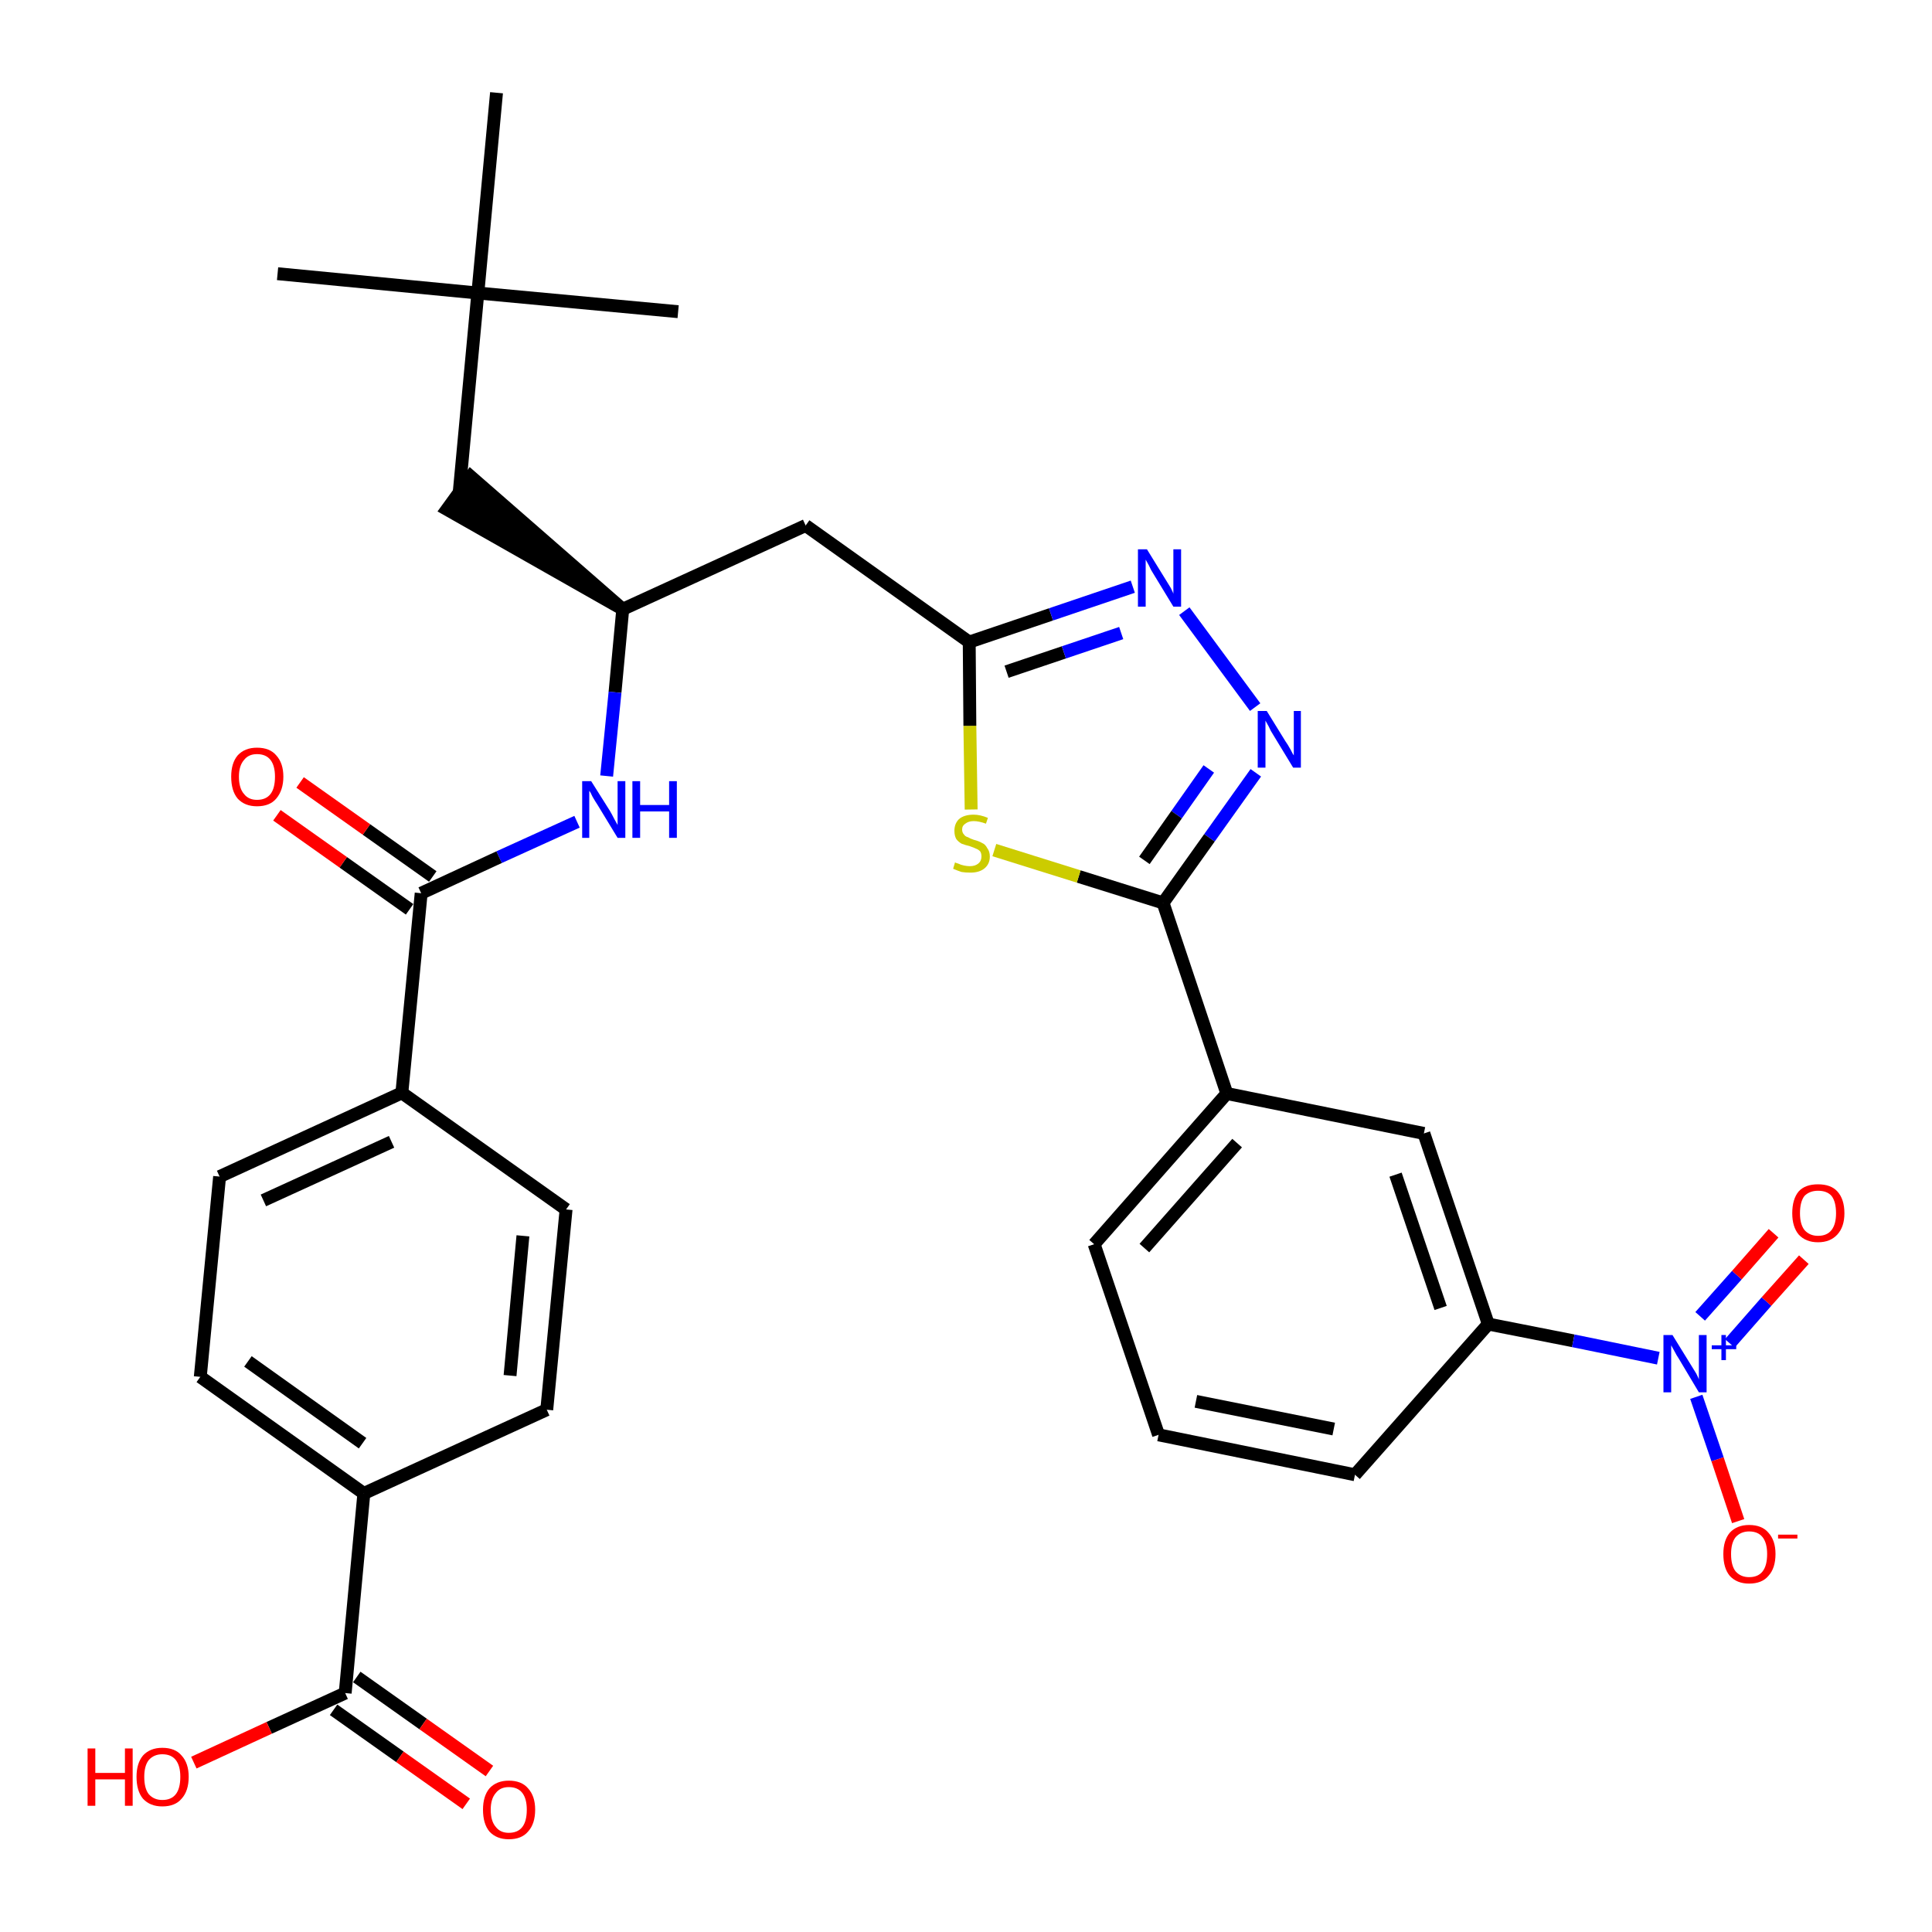 <?xml version='1.0' encoding='iso-8859-1'?>
<svg version='1.1' baseProfile='full'
              xmlns='http://www.w3.org/2000/svg'
                      xmlns:rdkit='http://www.rdkit.org/xml'
                      xmlns:xlink='http://www.w3.org/1999/xlink'
                  xml:space='preserve'
width='300px' height='300px' viewBox='0 0 300 300'>
<!-- END OF HEADER -->
<path class='bond-0 atom-0 atom-1' d='M 43.1,42.5 L 74.2,45.5' style='fill:none;fill-rule:evenodd;stroke:#000000;stroke-width:2.0px;stroke-linecap:butt;stroke-linejoin:miter;stroke-opacity:1' />
<path class='bond-1 atom-1 atom-2' d='M 74.2,45.5 L 105.3,48.4' style='fill:none;fill-rule:evenodd;stroke:#000000;stroke-width:2.0px;stroke-linecap:butt;stroke-linejoin:miter;stroke-opacity:1' />
<path class='bond-2 atom-1 atom-3' d='M 74.2,45.5 L 77.1,14.4' style='fill:none;fill-rule:evenodd;stroke:#000000;stroke-width:2.0px;stroke-linecap:butt;stroke-linejoin:miter;stroke-opacity:1' />
<path class='bond-3 atom-1 atom-4' d='M 74.2,45.5 L 71.3,76.5' style='fill:none;fill-rule:evenodd;stroke:#000000;stroke-width:2.0px;stroke-linecap:butt;stroke-linejoin:miter;stroke-opacity:1' />
<path class='bond-4 atom-5 atom-4' d='M 96.7,94.6 L 73.1,74.0 L 69.4,79.1 Z' style='fill:#000000;fill-rule:evenodd;fill-opacity:1;stroke:#000000;stroke-width:2.0px;stroke-linecap:butt;stroke-linejoin:miter;stroke-opacity:1;' />
<path class='bond-5 atom-5 atom-6' d='M 96.7,94.6 L 125.1,81.6' style='fill:none;fill-rule:evenodd;stroke:#000000;stroke-width:2.0px;stroke-linecap:butt;stroke-linejoin:miter;stroke-opacity:1' />
<path class='bond-20 atom-5 atom-21' d='M 96.7,94.6 L 95.5,107.5' style='fill:none;fill-rule:evenodd;stroke:#000000;stroke-width:2.0px;stroke-linecap:butt;stroke-linejoin:miter;stroke-opacity:1' />
<path class='bond-20 atom-5 atom-21' d='M 95.5,107.5 L 94.2,120.5' style='fill:none;fill-rule:evenodd;stroke:#0000FF;stroke-width:2.0px;stroke-linecap:butt;stroke-linejoin:miter;stroke-opacity:1' />
<path class='bond-6 atom-6 atom-7' d='M 125.1,81.6 L 150.5,99.7' style='fill:none;fill-rule:evenodd;stroke:#000000;stroke-width:2.0px;stroke-linecap:butt;stroke-linejoin:miter;stroke-opacity:1' />
<path class='bond-7 atom-7 atom-8' d='M 150.5,99.7 L 163.2,95.4' style='fill:none;fill-rule:evenodd;stroke:#000000;stroke-width:2.0px;stroke-linecap:butt;stroke-linejoin:miter;stroke-opacity:1' />
<path class='bond-7 atom-7 atom-8' d='M 163.2,95.4 L 175.9,91.1' style='fill:none;fill-rule:evenodd;stroke:#0000FF;stroke-width:2.0px;stroke-linecap:butt;stroke-linejoin:miter;stroke-opacity:1' />
<path class='bond-7 atom-7 atom-8' d='M 156.3,104.3 L 165.2,101.3' style='fill:none;fill-rule:evenodd;stroke:#000000;stroke-width:2.0px;stroke-linecap:butt;stroke-linejoin:miter;stroke-opacity:1' />
<path class='bond-7 atom-7 atom-8' d='M 165.2,101.3 L 174.1,98.3' style='fill:none;fill-rule:evenodd;stroke:#0000FF;stroke-width:2.0px;stroke-linecap:butt;stroke-linejoin:miter;stroke-opacity:1' />
<path class='bond-32 atom-20 atom-7' d='M 150.8,125.7 L 150.6,112.7' style='fill:none;fill-rule:evenodd;stroke:#CCCC00;stroke-width:2.0px;stroke-linecap:butt;stroke-linejoin:miter;stroke-opacity:1' />
<path class='bond-32 atom-20 atom-7' d='M 150.6,112.7 L 150.5,99.7' style='fill:none;fill-rule:evenodd;stroke:#000000;stroke-width:2.0px;stroke-linecap:butt;stroke-linejoin:miter;stroke-opacity:1' />
<path class='bond-8 atom-8 atom-9' d='M 183.9,94.9 L 194.9,109.8' style='fill:none;fill-rule:evenodd;stroke:#0000FF;stroke-width:2.0px;stroke-linecap:butt;stroke-linejoin:miter;stroke-opacity:1' />
<path class='bond-9 atom-9 atom-10' d='M 195.0,120.0 L 187.8,130.1' style='fill:none;fill-rule:evenodd;stroke:#0000FF;stroke-width:2.0px;stroke-linecap:butt;stroke-linejoin:miter;stroke-opacity:1' />
<path class='bond-9 atom-9 atom-10' d='M 187.8,130.1 L 180.6,140.2' style='fill:none;fill-rule:evenodd;stroke:#000000;stroke-width:2.0px;stroke-linecap:butt;stroke-linejoin:miter;stroke-opacity:1' />
<path class='bond-9 atom-9 atom-10' d='M 187.7,119.4 L 182.7,126.5' style='fill:none;fill-rule:evenodd;stroke:#0000FF;stroke-width:2.0px;stroke-linecap:butt;stroke-linejoin:miter;stroke-opacity:1' />
<path class='bond-9 atom-9 atom-10' d='M 182.7,126.5 L 177.7,133.6' style='fill:none;fill-rule:evenodd;stroke:#000000;stroke-width:2.0px;stroke-linecap:butt;stroke-linejoin:miter;stroke-opacity:1' />
<path class='bond-10 atom-10 atom-11' d='M 180.6,140.2 L 190.5,169.8' style='fill:none;fill-rule:evenodd;stroke:#000000;stroke-width:2.0px;stroke-linecap:butt;stroke-linejoin:miter;stroke-opacity:1' />
<path class='bond-19 atom-10 atom-20' d='M 180.6,140.2 L 167.5,136.1' style='fill:none;fill-rule:evenodd;stroke:#000000;stroke-width:2.0px;stroke-linecap:butt;stroke-linejoin:miter;stroke-opacity:1' />
<path class='bond-19 atom-10 atom-20' d='M 167.5,136.1 L 154.4,132.0' style='fill:none;fill-rule:evenodd;stroke:#CCCC00;stroke-width:2.0px;stroke-linecap:butt;stroke-linejoin:miter;stroke-opacity:1' />
<path class='bond-11 atom-11 atom-12' d='M 190.5,169.8 L 169.9,193.2' style='fill:none;fill-rule:evenodd;stroke:#000000;stroke-width:2.0px;stroke-linecap:butt;stroke-linejoin:miter;stroke-opacity:1' />
<path class='bond-11 atom-11 atom-12' d='M 192.1,177.5 L 177.7,193.8' style='fill:none;fill-rule:evenodd;stroke:#000000;stroke-width:2.0px;stroke-linecap:butt;stroke-linejoin:miter;stroke-opacity:1' />
<path class='bond-34 atom-19 atom-11' d='M 221.1,176.0 L 190.5,169.8' style='fill:none;fill-rule:evenodd;stroke:#000000;stroke-width:2.0px;stroke-linecap:butt;stroke-linejoin:miter;stroke-opacity:1' />
<path class='bond-12 atom-12 atom-13' d='M 169.9,193.2 L 179.9,222.8' style='fill:none;fill-rule:evenodd;stroke:#000000;stroke-width:2.0px;stroke-linecap:butt;stroke-linejoin:miter;stroke-opacity:1' />
<path class='bond-13 atom-13 atom-14' d='M 179.9,222.8 L 210.4,229.0' style='fill:none;fill-rule:evenodd;stroke:#000000;stroke-width:2.0px;stroke-linecap:butt;stroke-linejoin:miter;stroke-opacity:1' />
<path class='bond-13 atom-13 atom-14' d='M 185.7,217.6 L 207.1,221.9' style='fill:none;fill-rule:evenodd;stroke:#000000;stroke-width:2.0px;stroke-linecap:butt;stroke-linejoin:miter;stroke-opacity:1' />
<path class='bond-14 atom-14 atom-15' d='M 210.4,229.0 L 231.1,205.6' style='fill:none;fill-rule:evenodd;stroke:#000000;stroke-width:2.0px;stroke-linecap:butt;stroke-linejoin:miter;stroke-opacity:1' />
<path class='bond-15 atom-15 atom-16' d='M 231.1,205.6 L 244.3,208.2' style='fill:none;fill-rule:evenodd;stroke:#000000;stroke-width:2.0px;stroke-linecap:butt;stroke-linejoin:miter;stroke-opacity:1' />
<path class='bond-15 atom-15 atom-16' d='M 244.3,208.2 L 257.5,210.9' style='fill:none;fill-rule:evenodd;stroke:#0000FF;stroke-width:2.0px;stroke-linecap:butt;stroke-linejoin:miter;stroke-opacity:1' />
<path class='bond-18 atom-15 atom-19' d='M 231.1,205.6 L 221.1,176.0' style='fill:none;fill-rule:evenodd;stroke:#000000;stroke-width:2.0px;stroke-linecap:butt;stroke-linejoin:miter;stroke-opacity:1' />
<path class='bond-18 atom-15 atom-19' d='M 223.7,203.1 L 216.7,182.4' style='fill:none;fill-rule:evenodd;stroke:#000000;stroke-width:2.0px;stroke-linecap:butt;stroke-linejoin:miter;stroke-opacity:1' />
<path class='bond-16 atom-16 atom-17' d='M 268.6,208.6 L 274.3,202.1' style='fill:none;fill-rule:evenodd;stroke:#0000FF;stroke-width:2.0px;stroke-linecap:butt;stroke-linejoin:miter;stroke-opacity:1' />
<path class='bond-16 atom-16 atom-17' d='M 274.3,202.1 L 280.1,195.6' style='fill:none;fill-rule:evenodd;stroke:#FF0000;stroke-width:2.0px;stroke-linecap:butt;stroke-linejoin:miter;stroke-opacity:1' />
<path class='bond-16 atom-16 atom-17' d='M 264.0,204.4 L 269.7,198.0' style='fill:none;fill-rule:evenodd;stroke:#0000FF;stroke-width:2.0px;stroke-linecap:butt;stroke-linejoin:miter;stroke-opacity:1' />
<path class='bond-16 atom-16 atom-17' d='M 269.7,198.0 L 275.4,191.5' style='fill:none;fill-rule:evenodd;stroke:#FF0000;stroke-width:2.0px;stroke-linecap:butt;stroke-linejoin:miter;stroke-opacity:1' />
<path class='bond-17 atom-16 atom-18' d='M 263.4,216.9 L 266.7,226.6' style='fill:none;fill-rule:evenodd;stroke:#0000FF;stroke-width:2.0px;stroke-linecap:butt;stroke-linejoin:miter;stroke-opacity:1' />
<path class='bond-17 atom-16 atom-18' d='M 266.7,226.6 L 269.9,236.2' style='fill:none;fill-rule:evenodd;stroke:#FF0000;stroke-width:2.0px;stroke-linecap:butt;stroke-linejoin:miter;stroke-opacity:1' />
<path class='bond-21 atom-21 atom-22' d='M 89.6,127.6 L 77.5,133.1' style='fill:none;fill-rule:evenodd;stroke:#0000FF;stroke-width:2.0px;stroke-linecap:butt;stroke-linejoin:miter;stroke-opacity:1' />
<path class='bond-21 atom-21 atom-22' d='M 77.5,133.1 L 65.4,138.7' style='fill:none;fill-rule:evenodd;stroke:#000000;stroke-width:2.0px;stroke-linecap:butt;stroke-linejoin:miter;stroke-opacity:1' />
<path class='bond-22 atom-22 atom-23' d='M 67.2,136.1 L 56.9,128.8' style='fill:none;fill-rule:evenodd;stroke:#000000;stroke-width:2.0px;stroke-linecap:butt;stroke-linejoin:miter;stroke-opacity:1' />
<path class='bond-22 atom-22 atom-23' d='M 56.9,128.8 L 46.6,121.5' style='fill:none;fill-rule:evenodd;stroke:#FF0000;stroke-width:2.0px;stroke-linecap:butt;stroke-linejoin:miter;stroke-opacity:1' />
<path class='bond-22 atom-22 atom-23' d='M 63.6,141.2 L 53.3,133.9' style='fill:none;fill-rule:evenodd;stroke:#000000;stroke-width:2.0px;stroke-linecap:butt;stroke-linejoin:miter;stroke-opacity:1' />
<path class='bond-22 atom-22 atom-23' d='M 53.3,133.9 L 43.0,126.6' style='fill:none;fill-rule:evenodd;stroke:#FF0000;stroke-width:2.0px;stroke-linecap:butt;stroke-linejoin:miter;stroke-opacity:1' />
<path class='bond-23 atom-22 atom-24' d='M 65.4,138.7 L 62.4,169.7' style='fill:none;fill-rule:evenodd;stroke:#000000;stroke-width:2.0px;stroke-linecap:butt;stroke-linejoin:miter;stroke-opacity:1' />
<path class='bond-24 atom-24 atom-25' d='M 62.4,169.7 L 34.1,182.7' style='fill:none;fill-rule:evenodd;stroke:#000000;stroke-width:2.0px;stroke-linecap:butt;stroke-linejoin:miter;stroke-opacity:1' />
<path class='bond-24 atom-24 atom-25' d='M 60.8,177.3 L 40.9,186.4' style='fill:none;fill-rule:evenodd;stroke:#000000;stroke-width:2.0px;stroke-linecap:butt;stroke-linejoin:miter;stroke-opacity:1' />
<path class='bond-33 atom-32 atom-24' d='M 87.9,187.8 L 62.4,169.7' style='fill:none;fill-rule:evenodd;stroke:#000000;stroke-width:2.0px;stroke-linecap:butt;stroke-linejoin:miter;stroke-opacity:1' />
<path class='bond-25 atom-25 atom-26' d='M 34.1,182.7 L 31.1,213.8' style='fill:none;fill-rule:evenodd;stroke:#000000;stroke-width:2.0px;stroke-linecap:butt;stroke-linejoin:miter;stroke-opacity:1' />
<path class='bond-26 atom-26 atom-27' d='M 31.1,213.8 L 56.5,231.9' style='fill:none;fill-rule:evenodd;stroke:#000000;stroke-width:2.0px;stroke-linecap:butt;stroke-linejoin:miter;stroke-opacity:1' />
<path class='bond-26 atom-26 atom-27' d='M 38.5,211.4 L 56.3,224.1' style='fill:none;fill-rule:evenodd;stroke:#000000;stroke-width:2.0px;stroke-linecap:butt;stroke-linejoin:miter;stroke-opacity:1' />
<path class='bond-27 atom-27 atom-28' d='M 56.5,231.9 L 53.6,262.9' style='fill:none;fill-rule:evenodd;stroke:#000000;stroke-width:2.0px;stroke-linecap:butt;stroke-linejoin:miter;stroke-opacity:1' />
<path class='bond-30 atom-27 atom-31' d='M 56.5,231.9 L 84.9,218.9' style='fill:none;fill-rule:evenodd;stroke:#000000;stroke-width:2.0px;stroke-linecap:butt;stroke-linejoin:miter;stroke-opacity:1' />
<path class='bond-28 atom-28 atom-29' d='M 51.8,265.5 L 62.1,272.8' style='fill:none;fill-rule:evenodd;stroke:#000000;stroke-width:2.0px;stroke-linecap:butt;stroke-linejoin:miter;stroke-opacity:1' />
<path class='bond-28 atom-28 atom-29' d='M 62.1,272.8 L 72.4,280.1' style='fill:none;fill-rule:evenodd;stroke:#FF0000;stroke-width:2.0px;stroke-linecap:butt;stroke-linejoin:miter;stroke-opacity:1' />
<path class='bond-28 atom-28 atom-29' d='M 55.4,260.4 L 65.7,267.7' style='fill:none;fill-rule:evenodd;stroke:#000000;stroke-width:2.0px;stroke-linecap:butt;stroke-linejoin:miter;stroke-opacity:1' />
<path class='bond-28 atom-28 atom-29' d='M 65.7,267.7 L 76.0,275.0' style='fill:none;fill-rule:evenodd;stroke:#FF0000;stroke-width:2.0px;stroke-linecap:butt;stroke-linejoin:miter;stroke-opacity:1' />
<path class='bond-29 atom-28 atom-30' d='M 53.6,262.9 L 41.8,268.3' style='fill:none;fill-rule:evenodd;stroke:#000000;stroke-width:2.0px;stroke-linecap:butt;stroke-linejoin:miter;stroke-opacity:1' />
<path class='bond-29 atom-28 atom-30' d='M 41.8,268.3 L 30.1,273.7' style='fill:none;fill-rule:evenodd;stroke:#FF0000;stroke-width:2.0px;stroke-linecap:butt;stroke-linejoin:miter;stroke-opacity:1' />
<path class='bond-31 atom-31 atom-32' d='M 84.9,218.9 L 87.9,187.8' style='fill:none;fill-rule:evenodd;stroke:#000000;stroke-width:2.0px;stroke-linecap:butt;stroke-linejoin:miter;stroke-opacity:1' />
<path class='bond-31 atom-31 atom-32' d='M 79.2,213.6 L 81.2,191.9' style='fill:none;fill-rule:evenodd;stroke:#000000;stroke-width:2.0px;stroke-linecap:butt;stroke-linejoin:miter;stroke-opacity:1' />
<path  class='atom-8' d='M 178.1 85.3
L 181.0 90.0
Q 181.3 90.5, 181.8 91.3
Q 182.2 92.1, 182.2 92.2
L 182.2 85.3
L 183.4 85.3
L 183.4 94.2
L 182.2 94.2
L 179.1 89.1
Q 178.7 88.5, 178.4 87.8
Q 178.0 87.1, 177.9 86.9
L 177.9 94.2
L 176.7 94.2
L 176.7 85.3
L 178.1 85.3
' fill='#0000FF'/>
<path  class='atom-9' d='M 196.7 110.4
L 199.6 115.1
Q 199.9 115.5, 200.4 116.4
Q 200.8 117.2, 200.9 117.3
L 200.9 110.4
L 202.0 110.4
L 202.0 119.2
L 200.8 119.2
L 197.7 114.1
Q 197.3 113.5, 197.0 112.8
Q 196.6 112.1, 196.5 111.9
L 196.5 119.2
L 195.3 119.2
L 195.3 110.4
L 196.7 110.4
' fill='#0000FF'/>
<path  class='atom-16' d='M 259.7 207.3
L 262.6 212.0
Q 262.9 212.5, 263.4 213.3
Q 263.8 214.1, 263.8 214.2
L 263.8 207.3
L 265.0 207.3
L 265.0 216.2
L 263.8 216.2
L 260.7 211.0
Q 260.3 210.4, 260.0 209.8
Q 259.6 209.1, 259.5 208.9
L 259.5 216.2
L 258.3 216.2
L 258.3 207.3
L 259.7 207.3
' fill='#0000FF'/>
<path  class='atom-16' d='M 265.8 208.9
L 267.3 208.9
L 267.3 207.3
L 268.0 207.3
L 268.0 208.9
L 269.6 208.9
L 269.6 209.5
L 268.0 209.5
L 268.0 211.2
L 267.3 211.2
L 267.3 209.5
L 265.8 209.5
L 265.8 208.9
' fill='#0000FF'/>
<path  class='atom-17' d='M 278.3 188.4
Q 278.3 186.2, 279.3 185.0
Q 280.3 183.9, 282.3 183.9
Q 284.3 183.9, 285.3 185.0
Q 286.4 186.2, 286.4 188.4
Q 286.4 190.5, 285.3 191.7
Q 284.2 192.9, 282.3 192.9
Q 280.4 192.9, 279.3 191.7
Q 278.3 190.5, 278.3 188.4
M 282.3 191.9
Q 283.7 191.9, 284.4 191.0
Q 285.1 190.1, 285.1 188.4
Q 285.1 186.6, 284.4 185.7
Q 283.7 184.9, 282.3 184.9
Q 281.0 184.9, 280.2 185.7
Q 279.5 186.6, 279.5 188.4
Q 279.5 190.1, 280.2 191.0
Q 281.0 191.9, 282.3 191.9
' fill='#FF0000'/>
<path  class='atom-18' d='M 267.6 241.3
Q 267.6 239.2, 268.6 238.0
Q 269.7 236.8, 271.6 236.8
Q 273.6 236.8, 274.6 238.0
Q 275.7 239.2, 275.7 241.3
Q 275.7 243.5, 274.6 244.7
Q 273.6 245.9, 271.6 245.9
Q 269.7 245.9, 268.6 244.7
Q 267.6 243.5, 267.6 241.3
M 271.6 244.9
Q 273.0 244.9, 273.7 244.0
Q 274.4 243.1, 274.4 241.3
Q 274.4 239.6, 273.7 238.7
Q 273.0 237.8, 271.6 237.8
Q 270.3 237.8, 269.5 238.7
Q 268.8 239.6, 268.8 241.3
Q 268.8 243.1, 269.5 244.0
Q 270.3 244.9, 271.6 244.9
' fill='#FF0000'/>
<path  class='atom-18' d='M 276.1 238.3
L 279.1 238.3
L 279.1 238.9
L 276.1 238.9
L 276.1 238.3
' fill='#FF0000'/>
<path  class='atom-20' d='M 148.3 133.9
Q 148.4 134.0, 148.8 134.1
Q 149.2 134.3, 149.7 134.4
Q 150.2 134.5, 150.6 134.5
Q 151.4 134.5, 151.9 134.1
Q 152.4 133.7, 152.4 133.0
Q 152.4 132.5, 152.2 132.2
Q 151.9 131.9, 151.6 131.8
Q 151.2 131.6, 150.6 131.4
Q 149.8 131.2, 149.3 131.0
Q 148.8 130.7, 148.5 130.3
Q 148.2 129.8, 148.2 129.0
Q 148.2 127.9, 148.9 127.2
Q 149.7 126.5, 151.2 126.5
Q 152.2 126.5, 153.4 127.0
L 153.1 127.9
Q 152.0 127.5, 151.2 127.5
Q 150.4 127.5, 149.9 127.9
Q 149.4 128.2, 149.4 128.8
Q 149.4 129.3, 149.7 129.6
Q 149.9 129.9, 150.3 130.0
Q 150.6 130.2, 151.2 130.4
Q 152.0 130.6, 152.5 130.9
Q 153.0 131.1, 153.3 131.7
Q 153.7 132.2, 153.7 133.0
Q 153.7 134.2, 152.8 134.9
Q 152.0 135.5, 150.7 135.5
Q 149.9 135.5, 149.3 135.4
Q 148.7 135.2, 148.0 134.9
L 148.3 133.9
' fill='#CCCC00'/>
<path  class='atom-21' d='M 91.8 121.3
L 94.7 125.9
Q 95.0 126.4, 95.4 127.2
Q 95.9 128.1, 95.9 128.1
L 95.9 121.3
L 97.1 121.3
L 97.1 130.1
L 95.9 130.1
L 92.8 125.0
Q 92.4 124.4, 92.0 123.7
Q 91.7 123.0, 91.5 122.8
L 91.5 130.1
L 90.4 130.1
L 90.4 121.3
L 91.8 121.3
' fill='#0000FF'/>
<path  class='atom-21' d='M 98.2 121.3
L 99.4 121.3
L 99.4 125.0
L 103.9 125.0
L 103.9 121.3
L 105.1 121.3
L 105.1 130.1
L 103.9 130.1
L 103.9 126.0
L 99.4 126.0
L 99.4 130.1
L 98.2 130.1
L 98.2 121.3
' fill='#0000FF'/>
<path  class='atom-23' d='M 35.9 120.6
Q 35.9 118.5, 36.9 117.3
Q 38.0 116.1, 39.9 116.1
Q 41.9 116.1, 42.9 117.3
Q 44.0 118.5, 44.0 120.6
Q 44.0 122.7, 42.9 124.0
Q 41.9 125.2, 39.9 125.2
Q 38.0 125.2, 36.9 124.0
Q 35.9 122.8, 35.9 120.6
M 39.9 124.2
Q 41.3 124.2, 42.0 123.3
Q 42.7 122.4, 42.7 120.6
Q 42.7 118.9, 42.0 118.0
Q 41.3 117.1, 39.9 117.1
Q 38.6 117.1, 37.9 118.0
Q 37.1 118.9, 37.1 120.6
Q 37.1 122.4, 37.9 123.3
Q 38.6 124.2, 39.9 124.2
' fill='#FF0000'/>
<path  class='atom-29' d='M 75.0 281.0
Q 75.0 278.9, 76.0 277.7
Q 77.1 276.5, 79.0 276.5
Q 81.0 276.5, 82.0 277.7
Q 83.1 278.9, 83.1 281.0
Q 83.1 283.2, 82.0 284.4
Q 81.0 285.6, 79.0 285.6
Q 77.1 285.6, 76.0 284.4
Q 75.0 283.2, 75.0 281.0
M 79.0 284.6
Q 80.4 284.6, 81.1 283.7
Q 81.8 282.8, 81.8 281.0
Q 81.8 279.3, 81.1 278.4
Q 80.4 277.5, 79.0 277.5
Q 77.7 277.5, 77.0 278.4
Q 76.2 279.3, 76.2 281.0
Q 76.2 282.8, 77.0 283.7
Q 77.7 284.6, 79.0 284.6
' fill='#FF0000'/>
<path  class='atom-30' d='M 13.6 271.5
L 14.8 271.5
L 14.8 275.3
L 19.4 275.3
L 19.4 271.5
L 20.6 271.5
L 20.6 280.4
L 19.4 280.4
L 19.4 276.3
L 14.8 276.3
L 14.8 280.4
L 13.6 280.4
L 13.6 271.5
' fill='#FF0000'/>
<path  class='atom-30' d='M 21.2 275.9
Q 21.2 273.8, 22.2 272.6
Q 23.3 271.4, 25.2 271.4
Q 27.2 271.4, 28.2 272.6
Q 29.3 273.8, 29.3 275.9
Q 29.3 278.1, 28.2 279.3
Q 27.2 280.5, 25.2 280.5
Q 23.3 280.5, 22.2 279.3
Q 21.2 278.1, 21.2 275.9
M 25.2 279.5
Q 26.6 279.5, 27.3 278.6
Q 28.0 277.7, 28.0 275.9
Q 28.0 274.2, 27.3 273.3
Q 26.6 272.4, 25.2 272.4
Q 23.9 272.4, 23.1 273.3
Q 22.4 274.2, 22.4 275.9
Q 22.4 277.7, 23.1 278.6
Q 23.9 279.5, 25.2 279.5
' fill='#FF0000'/>
</svg>
